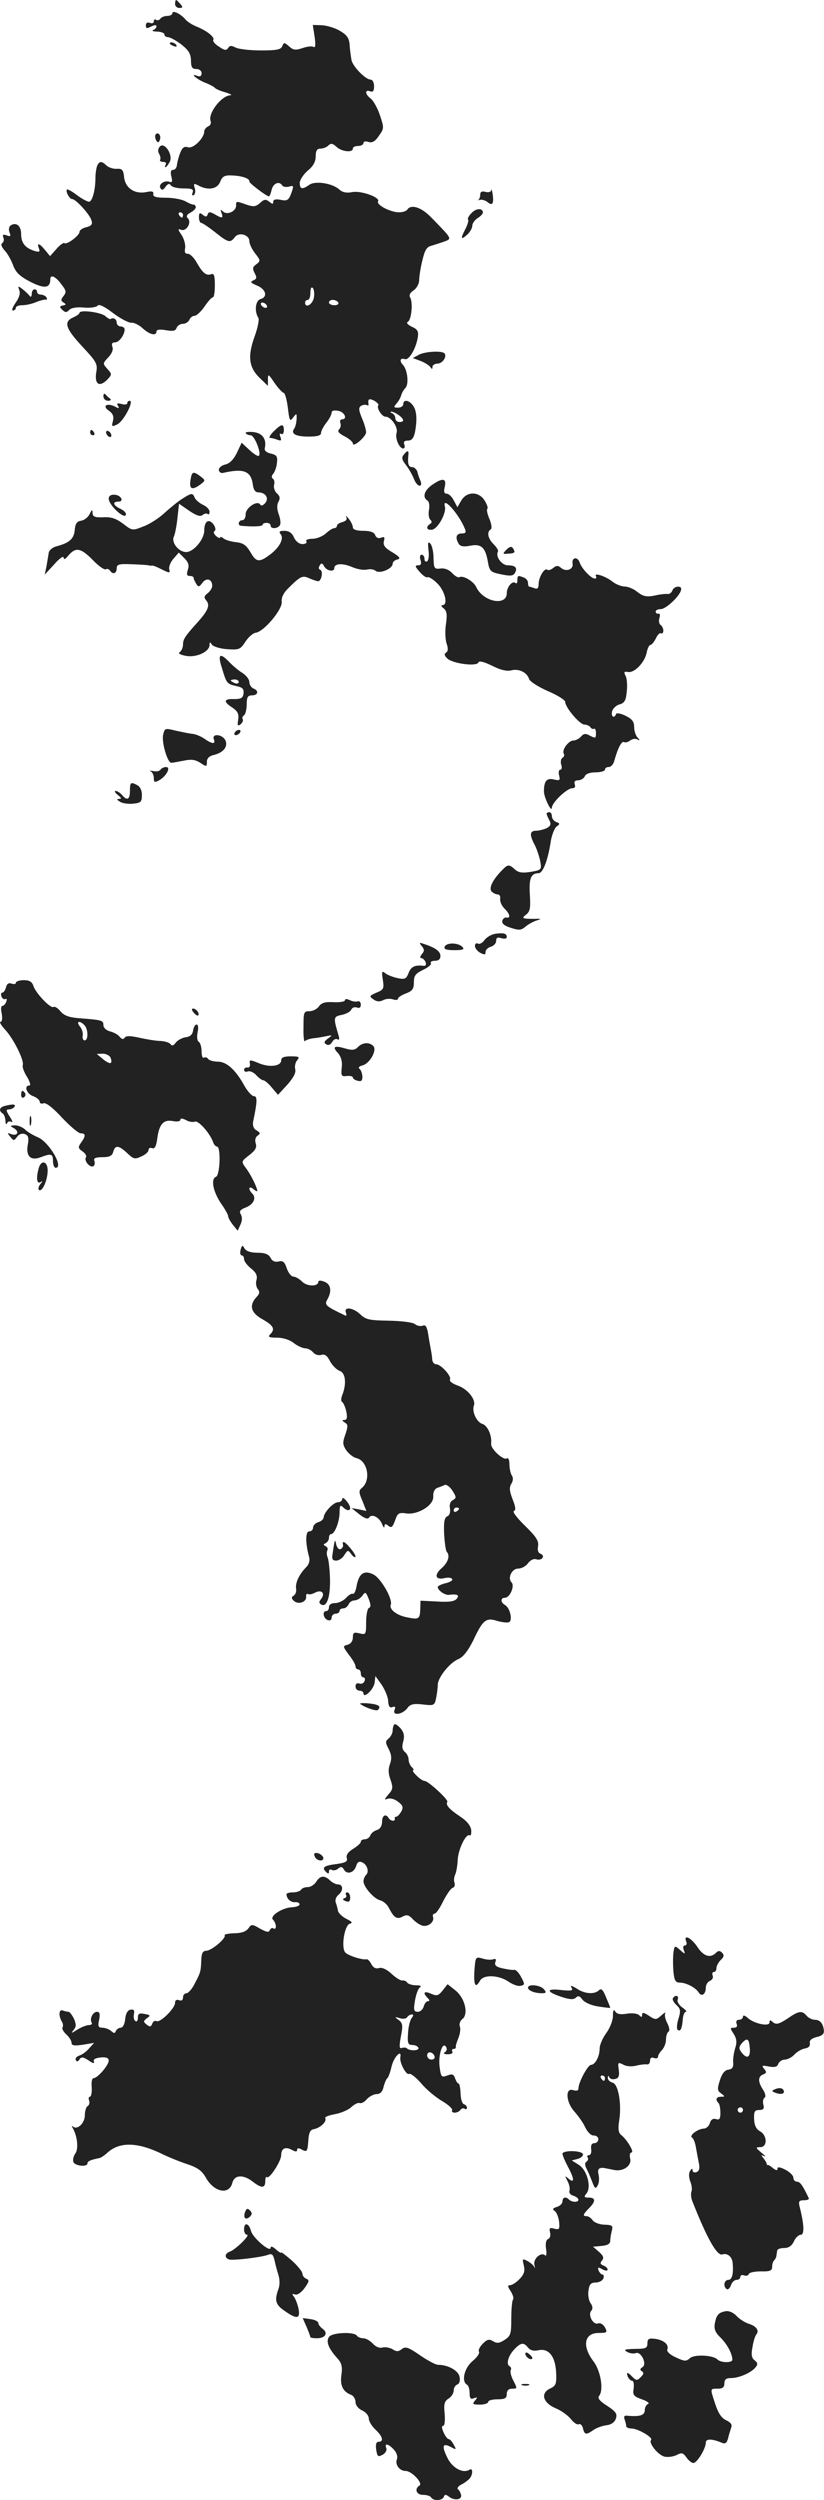<?xml version="1.0" standalone="no"?>
<!DOCTYPE svg PUBLIC "-//W3C//DTD SVG 20010904//EN"
 "http://www.w3.org/TR/2001/REC-SVG-20010904/DTD/svg10.dtd">
<svg version="1.0" xmlns="http://www.w3.org/2000/svg"
 width="310.501pt" height="941.972pt" viewBox="0 0 310.501 941.972"
 preserveAspectRatio="xMidYMid meet">
<g transform="translate(-860.037,1483) scale(0.1,-0.1)"
fill="#222222" stroke="none">
<path d="M9260 14815 c0 -8 7 -15 16 -15 14 0 14 3 4 15 -7 8 -14 15 -16 15
-2 0 -4 -7 -4 -15z"/>
<path d="M9250 14780 c0 -5 -9 -10 -19 -10 -11 0 -23 -5 -26 -10 -4 -6 -11 -8
-16 -5 -5 4 -9 1 -9 -5 0 -7 -7 -10 -15 -6 -9 3 -15 0 -15 -10 0 -12 4 -12 20
-4 12 6 20 7 20 1 0 -5 -6 -12 -12 -14 -7 -3 -1 -6 15 -6 15 -1 27 -5 27 -11
0 -5 6 -10 13 -10 8 0 30 -12 50 -27 28 -22 36 -35 37 -60 0 -26 4 -33 20 -33
12 0 20 -7 20 -16 0 -10 -5 -14 -16 -10 -30 12 -4 -12 28 -25 18 -7 35 -16 38
-20 3 -4 21 -12 40 -17 19 -6 27 -11 18 -11 -34 -2 -85 -69 -74 -97 3 -8 -1
-17 -9 -20 -8 -4 -15 -12 -15 -19 0 -25 -41 -66 -61 -60 -14 5 -22 -1 -30 -22
-6 -15 -11 -36 -12 -45 -1 -10 -7 -18 -14 -18 -9 0 -11 -8 -7 -25 5 -19 3 -24
-7 -20 -19 7 -43 -10 -34 -24 5 -9 11 -7 19 5 9 12 15 14 20 6 4 -7 25 -12 48
-12 32 0 39 -3 34 -16 -3 -9 -2 -12 5 -9 5 4 7 16 3 27 -5 17 -3 18 14 9 37
-20 72 -13 82 14 8 20 16 25 42 24 38 -1 70 -11 68 -23 -1 -6 65 -56 74 -56 2
0 7 11 10 25 6 25 29 34 40 16 3 -5 15 -7 26 -4 17 5 18 3 8 -25 -10 -27 -16
-30 -40 -25 -19 4 -28 1 -28 -7 0 -10 -3 -10 -15 0 -13 10 -19 10 -35 -5 -16
-14 -24 -15 -51 -6 -40 14 -39 14 -39 -4 0 -21 -34 -37 -49 -22 -10 9 -11 8
-6 -5 8 -21 2 -22 -26 -5 -18 10 -23 9 -26 -1 -4 -10 -8 -10 -19 -1 -11 9 -14
7 -14 -10 0 -11 4 -21 9 -21 4 0 28 -16 52 -35 50 -40 57 -41 74 -19 15 21 55
10 55 -15 0 -10 10 -31 22 -46 20 -26 21 -28 4 -41 -14 -10 -15 -16 -6 -33 9
-17 8 -22 -6 -28 -12 -5 -9 -9 15 -19 34 -14 41 -43 13 -51 -19 -5 -24 -46 -8
-71 4 -7 -3 -39 -15 -72 -26 -73 -21 -115 21 -155 l30 -29 0 24 c0 23 2 21 25
-13 14 -20 30 -37 34 -37 5 0 12 -25 16 -56 6 -50 8 -54 20 -37 13 17 14 16
13 -7 -1 -14 -5 -30 -9 -35 -14 -19 5 -30 54 -30 33 0 47 4 47 13 0 8 9 25 20
39 11 14 20 31 20 38 0 8 9 10 25 7 24 -4 36 -32 14 -32 -6 0 -9 -6 -6 -14 3
-7 1 -18 -5 -24 -7 -7 -1 -15 21 -26 17 -9 31 -21 31 -27 0 -17 49 25 50 42 0
9 -7 34 -16 54 -12 30 -13 39 -3 46 7 4 17 5 21 3 5 -3 8 -2 7 3 -3 20 2 23
22 13 11 -7 18 -14 15 -17 -8 -9 13 -43 27 -43 21 0 48 -40 42 -60 -7 -21 10
-60 25 -60 5 0 7 7 4 15 -4 10 0 15 14 15 14 0 21 9 26 31 9 48 7 82 -8 102
-15 20 -36 23 -36 4 0 -7 -9 -13 -20 -13 -17 0 -17 2 -5 16 7 8 15 22 17 30 2
8 9 21 16 28 14 15 8 68 -9 87 -14 14 -11 28 6 22 16 -7 44 41 50 84 3 21 -2
29 -23 38 -16 8 -22 15 -14 19 13 9 19 72 8 91 -5 8 -1 18 13 27 12 8 21 26
21 39 0 13 5 46 12 74 9 38 16 51 34 55 13 4 35 11 49 16 29 11 30 9 -49 90
-37 39 -77 52 -91 30 -3 -5 -17 -10 -31 -10 -32 0 -86 28 -79 41 10 15 -65 42
-98 35 -21 -4 -36 -1 -48 10 -27 24 -92 34 -114 17 -26 -18 -35 -16 -35 8 0
11 14 32 30 46 21 17 30 34 30 54 0 21 5 29 18 29 10 0 23 5 30 12 9 9 16 8
30 -5 20 -19 62 -23 62 -7 0 6 9 10 20 10 11 0 20 5 20 11 0 6 8 8 19 4 14 -4
25 2 39 23 20 28 20 30 4 78 -9 27 -25 55 -34 62 -22 16 -24 36 -3 28 11 -4
15 1 15 19 0 14 -6 25 -13 25 -19 0 -66 48 -72 73 -2 12 -6 38 -7 57 -2 27
-10 38 -37 54 -19 11 -49 20 -68 21 l-34 1 7 -45 c4 -29 3 -42 -4 -38 -5 4
-24 2 -41 -4 -27 -9 -35 -8 -51 6 -18 16 -20 16 -26 1 -5 -13 -21 -16 -81 -16
-41 0 -84 5 -95 11 -16 8 -22 8 -28 -2 -7 -10 -14 -9 -34 5 -15 9 -24 20 -22
25 7 10 -22 34 -61 50 -18 7 -38 20 -44 28 -18 21 -49 36 -49 23z m533 -1072
c-5 -26 -33 -41 -33 -18 0 6 5 10 10 10 6 0 10 12 10 27 0 17 4 23 9 18 5 -6
7 -22 4 -37z m92 -18 c3 -5 -3 -10 -14 -10 -12 0 -21 5 -21 10 0 6 6 10 14 10
8 0 18 -4 21 -10z m-270 -10 c3 -5 2 -10 -4 -10 -5 0 -13 5 -16 10 -3 6 -2 10
4 10 5 0 13 -4 16 -10z m498 -414 c21 -16 22 -26 2 -26 -8 0 -15 6 -15 14 0 8
-6 17 -12 19 -7 3 -8 6 -3 6 6 0 18 -6 28 -13z"/>
<path d="M9240 14666 c0 -2 7 -7 16 -10 8 -3 12 -2 9 4 -6 10 -25 14 -25 6z"/>
<path d="M9186 14322 c-2 -4 -1 -14 3 -21 6 -10 10 -9 14 3 6 16 -8 32 -17 18z"/>
<path d="M9202 14277 c-7 -8 -7 -18 -2 -27 5 -8 6 -18 4 -22 -3 -4 2 -8 11 -8
9 0 13 -4 10 -10 -3 -5 -4 -10 -1 -10 3 0 10 9 16 20 14 27 -21 78 -38 57z"/>
<path d="M8966 14204 c-3 -9 -6 -28 -6 -44 0 -46 -12 -90 -24 -90 -7 0 -27 11
-46 25 -18 14 -35 23 -37 21 -7 -6 9 -36 19 -36 14 0 66 -57 73 -80 5 -15 0
-21 -19 -26 -14 -3 -26 -11 -26 -18 -1 -14 -49 -50 -57 -42 -3 3 -17 -7 -30
-22 l-24 -27 -19 23 c-21 26 -32 29 -23 6 5 -13 2 -15 -18 -9 -34 11 -49 30
-49 63 0 31 -18 46 -39 33 -7 -5 -9 -15 -5 -26 6 -15 4 -17 -10 -12 -14 5 -17
3 -13 -8 4 -8 1 -17 -4 -21 -7 -4 -3 -14 9 -28 11 -11 25 -37 32 -56 10 -27
25 -41 65 -62 53 -27 75 -24 75 10 0 20 21 10 43 -21 17 -22 18 -28 7 -42 -11
-14 -11 -18 0 -25 10 -6 10 -9 -3 -11 -13 -3 -13 -6 -1 -17 10 -10 16 -10 25
0 7 8 29 12 57 9 25 -2 47 2 51 8 4 6 26 -4 58 -29 28 -21 59 -37 69 -36 9 1
28 -8 42 -21 26 -24 52 -30 52 -12 0 7 12 9 35 5 27 -5 37 -3 41 9 3 8 14 15
24 15 10 0 20 7 24 15 3 8 12 15 19 15 8 0 25 16 38 35 13 19 27 35 32 35 4 0
7 21 7 46 0 34 -3 45 -13 41 -19 -7 -32 3 -55 43 -10 19 -26 34 -34 34 -10 -1
-13 6 -10 21 2 13 -4 35 -13 49 -15 22 -15 25 -2 20 20 -7 41 28 25 44 -7 7
-4 14 12 22 11 6 20 16 18 21 -2 6 -6 9 -8 8 -3 -1 -16 4 -30 12 -14 8 -47 14
-75 14 -37 0 -49 4 -47 14 2 10 -5 12 -28 7 -43 -8 -78 16 -82 57 -3 27 -7 32
-28 31 -13 -1 -30 5 -38 12 -18 18 -28 18 -36 -2z m324 -184 c0 -5 -2 -10 -4
-10 -3 0 -8 5 -11 10 -3 6 -1 10 4 10 6 0 11 -4 11 -10z"/>
<path d="M10451 14113 c0 -6 -10 -9 -21 -6 -14 4 -20 0 -20 -10 0 -8 -3 -17
-7 -20 -5 -2 -2 -2 6 0 7 2 20 -2 28 -8 18 -16 25 -7 20 28 -2 15 -5 23 -6 16z"/>
<path d="M10377 14027 c-10 -10 -16 -21 -13 -24 3 -3 -1 -18 -9 -34 -20 -38
-19 -45 5 -24 11 10 20 25 20 34 0 9 9 22 20 29 11 7 20 16 20 21 0 18 -26 17
-43 -2z"/>
<path d="M8673 13737 c5 -12 -1 -30 -14 -48 -11 -16 -16 -29 -10 -29 6 0 11 5
11 10 0 6 11 10 24 10 14 0 37 5 53 12 15 6 32 10 36 9 5 -1 6 3 2 9 -3 5 -13
10 -21 10 -8 0 -14 5 -14 10 0 6 -4 10 -10 10 -5 0 -10 -8 -10 -17 0 -10 -4
-14 -8 -8 -4 6 -16 17 -26 25 -18 14 -19 13 -13 -3z"/>
<path d="M8900 13651 c0 -3 -10 -11 -22 -16 -39 -17 -32 -41 31 -109 55 -59
60 -67 54 -99 -7 -44 11 -57 40 -29 20 21 20 22 2 42 -18 20 -18 21 4 44 13
14 19 29 15 39 -4 12 -1 17 10 17 15 0 36 28 36 49 0 6 -7 11 -15 11 -8 0 -15
7 -15 15 0 13 -13 20 -23 13 -2 -2 -12 4 -21 12 -18 14 -96 24 -96 11z"/>
<path d="M10180 13494 l-24 -13 29 -11 c16 -6 33 -17 37 -23 6 -9 8 -9 8 1 0
6 9 12 19 12 19 0 37 27 26 39 -11 10 -70 7 -95 -5z"/>
<path d="M8990 13337 c0 -10 8 -17 18 -17 9 0 13 4 7 8 -5 4 -13 11 -17 16 -5
5 -8 2 -8 -7z"/>
<path d="M9080 13311 c0 -5 -10 -7 -22 -3 -15 4 -19 2 -13 -7 6 -10 3 -11 -11
-3 -30 15 -50 3 -24 -15 16 -11 20 -22 16 -39 -6 -22 -4 -23 16 -13 23 10 65
89 47 89 -5 0 -9 -4 -9 -9z"/>
<path d="M9631 13204 c-13 -13 -19 -24 -13 -24 6 0 18 -3 28 -7 14 -5 16 -3
11 11 -4 10 -3 15 3 11 6 -3 10 3 10 14 0 26 -9 25 -39 -5z"/>
<path d="M8940 13200 c0 -5 5 -10 11 -10 5 0 7 5 4 10 -3 6 -8 10 -11 10 -2 0
-4 -4 -4 -10z"/>
<path d="M9000 13201 c0 -5 5 -13 10 -16 6 -3 10 -2 10 4 0 5 -4 13 -10 16 -5
3 -10 2 -10 -4z"/>
<path d="M9526 13198 c3 -4 11 -8 19 -8 14 0 41 -67 31 -77 -3 -4 -19 6 -35
21 l-30 28 -18 -38 c-12 -25 -27 -40 -43 -44 -14 -3 -25 -12 -25 -20 0 -8 7
-13 15 -12 78 18 106 8 113 -43 2 -19 9 -30 20 -30 28 0 42 -22 27 -40 -8 -10
-16 -12 -19 -6 -11 18 -56 -13 -55 -37 0 -12 -5 -22 -13 -22 -13 0 -19 -19 -5
-21 44 -4 82 -3 82 4 0 4 7 7 15 7 8 0 15 -4 15 -10 0 -15 30 -12 36 3 3 8 0
26 -6 41 -6 18 -7 34 0 46 7 13 5 21 -6 31 -8 7 -13 21 -11 31 3 10 1 21 -4
24 -6 4 -6 11 1 19 6 7 13 26 14 42 3 23 -1 29 -23 34 -15 3 -25 11 -23 19 8
35 -8 58 -42 62 -19 2 -32 0 -30 -4z"/>
<path d="M10121 13116 c-8 -10 -6 -19 9 -38 11 -14 24 -37 30 -52 5 -14 15
-26 21 -26 7 0 8 7 4 18 -4 9 -10 25 -12 35 -3 9 -12 17 -19 17 -14 0 -18 11
-15 43 3 21 -3 22 -18 3z"/>
<path d="M9318 13020 c-5 -34 7 -38 38 -15 19 15 19 15 0 30 -28 21 -33 19
-38 -15z"/>
<path d="M10233 13006 c-33 -21 -43 -49 -22 -62 6 -3 9 -19 6 -34 -3 -15 -1
-32 4 -37 8 -8 7 -13 0 -17 -17 -11 -13 -24 6 -22 22 1 56 62 50 87 -12 44 52
-26 75 -83 6 -14 3 -18 -12 -18 -21 0 -25 -16 -11 -39 6 -10 19 -12 44 -7 41
8 57 -7 66 -62 6 -34 10 -38 50 -46 33 -7 45 -6 51 4 12 20 3 30 -26 30 -23 0
-48 34 -37 52 2 4 -5 16 -17 28 -21 21 -26 45 -11 55 6 3 4 19 -4 39 -8 18
-12 36 -8 39 3 4 -2 18 -11 32 -22 34 -66 34 -87 0 l-15 -26 -14 26 c-7 14
-19 25 -27 25 -9 0 -11 8 -7 24 8 33 -6 37 -43 12z"/>
<path d="M9010 12951 c0 -23 56 -76 64 -62 4 6 -4 16 -18 23 -29 13 -34 28
-10 28 24 0 10 25 -14 26 -14 1 -22 -5 -22 -15z"/>
<path d="M9286 12950 c-16 -10 -45 -34 -65 -52 -20 -19 -55 -42 -79 -51 -43
-17 -43 -17 -78 10 -27 20 -46 26 -75 24 -31 -1 -39 2 -40 16 0 15 -2 14 -11
-4 -6 -12 -20 -23 -32 -25 -16 -2 -22 -11 -24 -35 -3 -34 -21 -49 -71 -62 -13
-4 -25 -14 -27 -23 -1 -8 -5 -31 -8 -49 l-7 -34 36 39 c19 22 35 33 35 25 1
-9 7 -6 19 9 27 31 46 28 92 -19 21 -22 43 -37 48 -34 5 3 12 1 16 -5 10 -16
25 -11 25 8 0 16 8 18 58 16 31 -1 59 -3 62 -4 3 -1 9 -2 13 -1 4 1 21 -6 38
-15 29 -14 31 -14 27 2 -2 10 6 28 17 40 l19 22 21 -21 c16 -16 19 -28 13 -44
-5 -17 -4 -23 7 -23 8 0 15 -3 15 -7 0 -5 5 -15 10 -23 8 -13 11 -12 23 4 15
21 37 14 37 -11 0 -9 -8 -21 -17 -28 -14 -11 -15 -16 -5 -28 15 -18 6 -39 -38
-87 -43 -48 -50 -59 -50 -79 0 -11 -6 -23 -12 -28 -8 -4 0 -10 22 -14 39 -8
90 15 90 41 0 12 2 12 9 1 5 -7 30 -15 57 -17 46 -3 50 -1 69 28 11 17 29 33
39 34 31 4 101 88 98 116 -2 15 6 33 22 49 49 49 56 52 82 40 14 -6 29 -11 33
-11 13 0 20 39 8 43 -6 2 -7 9 -2 16 6 11 10 10 17 -3 9 -17 38 -22 38 -7 0
18 30 20 66 5 20 -9 46 -13 57 -10 12 3 26 1 33 -5 15 -12 64 8 64 27 0 7 8
14 18 16 13 3 9 10 -19 27 -28 16 -36 27 -32 42 4 15 2 18 -11 13 -10 -4 -18
0 -22 10 -4 11 -19 16 -45 16 -25 0 -39 5 -39 13 0 7 -7 22 -16 33 -8 10 -12
13 -9 6 5 -9 -1 -15 -14 -19 -12 -3 -21 -9 -21 -14 0 -5 -5 -9 -10 -9 -6 0
-20 -9 -32 -20 -12 -11 -35 -20 -50 -20 -17 0 -27 -4 -23 -10 3 -5 -3 -10 -15
-10 -12 0 -25 10 -32 25 -7 17 -19 25 -36 25 -18 0 -22 -3 -14 -13 13 -15 -3
-48 -38 -75 -42 -32 -54 -31 -75 6 -16 27 -27 36 -54 39 -19 2 -40 8 -48 14
-7 6 -13 8 -13 4 0 -4 -7 -2 -15 5 -9 8 -12 16 -6 19 5 4 4 13 -4 25 -18 24
-35 12 -35 -23 0 -33 -40 -81 -68 -81 -28 0 -56 35 -47 57 5 10 11 42 14 71
l6 54 39 -27 c27 -18 42 -23 50 -15 7 5 16 7 19 3 4 -3 7 0 7 9 0 8 -11 20
-25 26 -14 7 -28 19 -31 27 -8 19 -12 18 -48 -5z"/>
<path d="M10215 12757 c3 -20 0 -39 -5 -42 -6 -3 -10 1 -10 9 0 9 -5 16 -11
16 -6 0 -8 -9 -4 -20 4 -14 2 -20 -9 -20 -13 0 -12 -5 6 -25 11 -13 24 -22 29
-20 4 3 21 -7 36 -22 30 -28 43 -83 21 -83 -7 0 -5 -5 4 -12 12 -10 14 -23 9
-58 -4 -25 -3 -58 2 -74 7 -20 6 -30 -2 -35 -8 -5 -6 -12 6 -23 22 -19 111
-30 116 -14 2 7 20 3 51 -12 31 -16 56 -22 72 -18 29 8 60 -7 68 -32 3 -10 35
-30 71 -46 36 -15 65 -34 65 -40 0 -21 54 -85 72 -86 9 0 20 -5 23 -10 4 -6
10 -8 14 -6 3 3 7 -4 7 -15 0 -22 -1 -22 -26 -9 -13 7 -21 6 -30 -5 -7 -8 -20
-15 -29 -15 -18 0 -45 -36 -36 -50 3 -5 1 -12 -5 -15 -6 -4 -8 -15 -5 -26 4
-10 2 -19 -3 -19 -6 0 -8 -10 -5 -21 5 -19 3 -21 -19 -16 -28 7 -38 -6 -38
-46 1 -23 29 -81 30 -60 0 19 57 73 76 73 10 0 14 5 10 15 -3 10 1 15 13 15
10 0 21 7 25 15 3 9 19 15 41 15 19 0 35 5 35 10 0 6 6 10 14 10 8 0 18 10 21
23 14 50 28 76 37 71 5 -3 15 0 23 6 8 6 20 8 27 4 10 -5 11 -4 1 7 -7 7 -13
25 -13 40 0 20 -8 30 -32 42 -19 9 -34 12 -36 7 -7 -19 -20 -10 -15 10 3 11
16 23 28 26 18 5 24 14 27 47 3 23 1 50 -4 60 -8 15 -6 18 9 15 24 -4 62 35
70 72 3 17 10 30 14 30 5 0 14 11 21 25 6 13 15 22 19 19 5 -3 9 2 9 10 0 8
-5 18 -10 21 -6 4 -8 15 -5 26 4 11 2 18 -3 17 -6 -2 -10 2 -11 7 0 6 8 10 20
10 20 1 72 50 76 73 4 17 -27 15 -33 -3 -4 -9 -11 -14 -18 -13 -6 1 -28 -1
-49 -6 -30 -6 -43 -3 -64 13 -14 12 -36 21 -48 21 -12 0 -33 8 -46 18 -26 21
-72 36 -63 21 3 -5 1 -9 -4 -9 -14 0 -50 38 -57 60 -8 24 -31 21 -27 -4 4 -21
-24 -32 -43 -16 -12 10 -18 10 -30 0 -9 -7 -18 -10 -22 -7 -10 10 -32 -26 -33
-52 0 -17 -4 -22 -16 -17 -9 3 -18 6 -20 6 -2 0 -4 6 -4 14 0 8 -7 17 -16 20
-22 9 -24 8 -24 -11 0 -9 -3 -13 -7 -10 -11 11 -33 -14 -33 -38 0 -50 -89 -33
-115 23 -10 22 -51 46 -64 37 -5 -2 -17 5 -27 16 -11 12 -28 19 -43 17 -24 -3
-26 0 -27 40 0 23 -6 48 -12 54 -9 9 -10 3 -7 -25z"/>
<path d="M10509 12759 c-16 -16 -15 -17 7 -15 25 1 28 5 16 22 -4 6 -13 4 -23
-7z"/>
<path d="M9436 12315 c18 -60 19 -62 55 -70 24 -5 29 -11 27 -28 -2 -17 -10
-21 -35 -21 -40 2 -42 -10 -7 -32 20 -14 25 -24 22 -45 -4 -23 -2 -26 9 -18 7
6 11 15 8 19 -3 5 -1 11 5 15 5 3 10 22 10 41 0 27 4 34 20 34 23 0 27 18 5
26 -8 4 -15 14 -15 24 0 10 -12 26 -27 35 -16 10 -38 29 -50 42 -34 35 -43 28
-27 -22z m64 -55 c0 -5 -7 -7 -15 -4 -8 4 -15 8 -15 10 0 2 7 4 15 4 8 0 15
-4 15 -10z"/>
<path d="M9215 12061 c-6 -29 17 -106 31 -105 5 0 26 4 47 8 28 6 43 4 62 -8
24 -16 25 -15 25 4 0 13 9 22 28 26 36 9 53 33 41 56 -12 22 -51 25 -43 3 8
-20 -6 -19 -36 2 -13 9 -33 17 -44 18 -12 1 -40 7 -63 12 -41 10 -42 10 -48
-16z"/>
<path d="M9485 12070 c-3 -5 -2 -10 4 -10 5 0 13 5 16 10 3 6 2 10 -4 10 -5 0
-13 -4 -16 -10z"/>
<path d="M9205 11930 c-4 -6 -16 -8 -28 -5 -12 2 -16 2 -9 -1 6 -3 12 -14 12
-25 0 -17 3 -18 20 -9 27 15 46 50 26 50 -8 0 -18 -5 -21 -10z"/>
<path d="M9090 11850 c0 -33 -11 -38 -30 -15 -7 8 -18 15 -24 15 -6 0 -2 -7 8
-15 14 -11 16 -15 5 -15 -10 -1 -9 -3 4 -11 9 -6 32 -9 50 -7 28 3 32 7 32 31
1 17 -6 32 -16 38 -26 14 -29 12 -29 -21z"/>
<path d="M10660 11764 c0 -3 5 -14 10 -24 8 -15 6 -21 -9 -30 -11 -5 -29 -10
-40 -10 -25 0 -26 -15 -6 -53 8 -15 17 -43 21 -61 6 -33 5 -34 -36 -41 -31 -5
-46 -3 -59 9 -22 20 -27 20 -48 -2 -36 -36 -52 -69 -40 -81 6 -6 16 -11 23
-11 7 0 11 -8 9 -17 -1 -10 6 -26 16 -36 21 -20 25 -38 7 -34 -6 1 -13 -5 -15
-13 -2 -10 9 -19 33 -26 30 -10 39 -9 55 5 11 9 29 19 42 23 19 6 18 7 -8 6
-47 0 -51 2 -32 16 15 12 17 25 14 75 -4 61 4 81 33 81 16 0 35 48 46 121 4
24 14 49 22 55 13 9 13 12 -2 17 -9 4 -16 13 -16 22 0 8 -4 15 -10 15 -5 0
-10 -3 -10 -6z"/>
<path d="M10468 11312 c-15 -2 -34 -13 -42 -24 -8 -11 -19 -17 -25 -13 -6 3
-11 -1 -11 -9 0 -8 9 -20 20 -26 16 -8 20 -8 20 3 0 8 9 17 20 20 11 3 20 13
20 22 0 12 5 15 20 10 11 -3 20 -2 20 4 0 14 -11 17 -42 13z"/>
<path d="M10190 11265 c10 -12 10 -18 0 -30 -7 -9 -8 -15 -2 -15 5 0 13 -7 16
-15 3 -9 1 -15 -7 -14 -33 4 -48 -3 -57 -27 -9 -23 -14 -25 -43 -19 -17 4 -38
12 -46 19 -12 9 -13 5 -8 -26 5 -33 3 -37 -24 -48 -27 -12 -28 -14 -12 -25 12
-9 23 -10 36 -4 10 6 27 7 37 4 11 -4 20 -3 20 2 0 5 14 14 30 20 24 9 30 17
30 42 0 25 6 33 35 47 19 9 32 20 29 25 -3 5 4 9 15 9 14 0 21 6 21 18 0 18
-20 32 -64 46 -16 6 -17 4 -6 -9z"/>
<path d="M10276 11263 c-4 -9 6 -13 36 -13 34 0 40 3 30 13 -17 16 -60 16 -66
0z"/>
<path d="M8660 11127 c0 -5 -7 -6 -16 -3 -11 4 -18 -1 -21 -14 -3 -11 -9 -20
-14 -20 -5 0 -6 -7 -3 -15 4 -8 10 -12 15 -9 5 3 6 -2 3 -10 -3 -9 -10 -16
-15 -16 -5 0 -6 -13 -2 -30 3 -18 1 -30 -5 -30 -5 0 3 -14 19 -31 31 -34 72
-116 65 -133 -2 -6 5 -26 16 -43 11 -18 15 -33 9 -33 -21 0 -11 -31 14 -40 14
-5 25 -15 25 -21 0 -6 6 -9 14 -6 9 4 35 -16 70 -54 30 -32 62 -59 70 -59 20
0 20 -10 2 -35 -12 -17 -12 -21 5 -33 11 -7 17 -18 13 -23 -8 -13 16 -40 28
-33 5 3 7 12 4 20 -4 10 4 14 30 14 27 0 37 5 41 20 7 27 21 25 53 -5 23 -22
29 -24 53 -12 15 6 27 17 27 24 0 7 6 10 14 7 9 -4 15 7 19 36 7 55 24 73 59
66 16 -3 28 -1 28 5 0 6 7 6 21 -1 11 -7 27 -9 34 -6 13 5 55 -42 68 -76 3
-10 10 -18 15 -18 15 0 12 -108 -4 -114 -20 -8 -11 -55 19 -100 15 -21 27 -43
27 -48 0 -6 8 -20 18 -33 l18 -22 10 22 c7 14 8 29 2 39 -7 12 -3 18 17 26 30
11 43 36 26 53 -17 17 -13 31 4 17 8 -7 15 -10 15 -7 0 12 -25 63 -43 86 -18
25 -18 25 13 49 23 18 29 29 24 44 -4 12 -1 24 7 29 11 8 11 11 -4 20 -11 6
-15 18 -13 32 16 76 17 97 3 97 -7 0 -23 17 -35 38 -34 62 -68 92 -101 92 -16
0 -33 5 -36 10 -4 6 -11 8 -16 5 -5 -4 -9 7 -9 24 0 16 -5 33 -11 36 -6 4 -7
19 -4 36 4 17 2 29 -4 29 -5 0 -11 -10 -13 -22 -2 -16 -11 -24 -28 -26 -13 -2
-30 -11 -37 -20 -9 -12 -15 -14 -20 -6 -5 6 -21 11 -38 12 -16 0 -52 6 -79 12
-36 8 -51 8 -56 0 -5 -7 -11 -6 -19 4 -6 8 -23 17 -36 20 -15 4 -25 14 -25 24
0 18 -6 19 -95 26 -35 3 -54 10 -67 26 -10 12 -21 19 -26 16 -11 -7 -68 53
-76 80 -5 15 -15 21 -36 21 -17 0 -30 -5 -30 -10z m258 -159 c15 -15 16 -58 1
-58 -5 0 -9 8 -7 18 2 11 -3 26 -11 35 -15 19 -1 23 17 5z m99 -123 c9 -25 -2
-27 -28 -6 l-24 20 23 1 c12 0 25 -7 29 -15z"/>
<path d="M9900 11061 c0 -5 -19 -8 -42 -7 -32 2 -46 -2 -56 -16 -7 -10 -23
-18 -36 -18 -21 0 -22 -4 -22 -60 -1 -34 2 -57 5 -53 3 4 17 9 31 11 14 1 36
5 50 8 24 5 24 4 6 -9 -15 -11 -16 -16 -6 -22 8 -5 16 -1 22 9 5 9 14 14 20
10 6 -4 8 1 5 12 -21 70 -21 74 11 80 17 4 33 12 36 20 3 7 12 11 21 8 10 -4
15 0 15 11 0 9 -6 15 -12 12 -7 -2 -21 0 -30 5 -11 5 -18 5 -18 -1z"/>
<path d="M9330 11015 c7 -9 15 -13 17 -11 7 7 -7 26 -19 26 -6 0 -6 -6 2 -15z"/>
<path d="M9949 10885 c-11 -12 -22 -13 -49 -5 -41 12 -49 6 -25 -19 11 -14 16
-31 13 -54 -3 -30 -1 -34 19 -31 13 1 23 -1 23 -6 0 -4 8 -10 18 -12 14 -4 18
0 18 16 -1 12 -5 24 -11 29 -6 4 -1 10 12 13 28 8 55 58 40 73 -15 15 -40 14
-58 -4z"/>
<path d="M9660 10835 c0 -22 -43 -28 -84 -11 -34 14 -37 14 -34 -2 2 -9 -3
-16 -9 -14 -7 1 -13 -3 -13 -9 0 -6 6 -9 14 -6 8 3 22 -3 32 -14 9 -10 21 -19
26 -19 5 0 20 -12 32 -27 l24 -28 35 38 c23 26 33 45 30 58 -3 10 0 26 7 34
11 13 7 15 -24 15 -25 0 -36 -4 -36 -15z"/>
<path d="M8680 10704 c0 -8 5 -12 10 -9 6 4 8 11 5 16 -9 14 -15 11 -15 -7z"/>
<path d="M8618 10663 c-20 -5 -23 -18 -8 -28 6 -3 10 -16 11 -28 0 -12 3 -16
6 -9 2 6 10 9 16 5 7 -4 4 5 -6 20 -14 22 -15 27 -3 27 8 0 18 5 21 10 6 10
-6 11 -37 3z"/>
<path d="M8712 10605 c0 -16 2 -22 5 -12 2 9 2 23 0 30 -3 6 -5 -1 -5 -18z"/>
<path d="M8653 10579 c22 -13 13 -31 -11 -22 -15 6 -15 5 -3 -10 13 -16 14
-16 26 0 7 10 19 14 29 10 13 -5 16 -14 11 -40 -8 -43 11 -62 49 -47 40 15 46
13 46 -15 0 -14 5 -25 10 -25 32 0 -24 97 -67 115 -18 8 -41 21 -49 30 -9 8
-25 15 -37 15 -20 -1 -20 -2 -4 -11z"/>
<path d="M8746 10428 c-10 -38 -7 -60 7 -52 9 6 9 4 -1 -8 -7 -9 -9 -19 -4
-22 12 -7 32 38 32 74 0 36 -25 41 -34 8z"/>
<path d="M9507 10121 c-3 -11 -1 -21 4 -21 5 0 9 -6 9 -14 0 -8 12 -24 26 -35
19 -15 25 -27 21 -43 -4 -12 -1 -28 5 -35 8 -10 7 -18 -6 -31 -28 -31 -20 -59
24 -83 42 -24 48 -37 28 -57 -9 -9 -4 -12 26 -12 23 0 48 -8 63 -20 14 -11 34
-20 43 -20 10 0 23 -7 30 -15 7 -9 21 -13 31 -10 13 4 22 -2 33 -24 9 -16 25
-32 36 -36 22 -7 27 -46 11 -89 -6 -13 -6 -26 -2 -28 5 -2 12 -18 16 -35 5
-24 3 -33 -7 -33 -10 0 -9 -3 2 -10 12 -7 12 -14 2 -44 -11 -30 -11 -39 3 -60
9 -13 26 -27 39 -30 42 -10 55 -84 20 -112 -12 -10 -12 -17 2 -49 l15 -38 -28
6 -28 5 30 -24 c19 -15 32 -19 36 -12 10 16 38 2 49 -24 5 -13 9 -17 9 -9 1
10 4 11 15 2 11 -9 16 -5 25 20 9 27 14 31 41 27 45 -7 106 31 103 64 -1 16 5
28 15 32 9 3 22 8 28 11 6 3 19 -6 29 -21 15 -24 16 -28 2 -36 -10 -5 -14 -17
-11 -32 2 -15 -2 -26 -10 -29 -11 -5 -14 -21 -12 -67 2 -33 6 -63 10 -67 13
-14 5 -40 -19 -61 -30 -26 -24 -46 10 -38 13 3 26 2 29 -3 4 -5 -7 -12 -24
-16 -16 -4 -30 -10 -30 -15 0 -12 27 -31 42 -29 32 4 41 -1 29 -15 -8 -10 -30
-13 -74 -10 l-62 3 -1 -30 c-1 -39 -5 -42 -48 -33 -40 7 -70 30 -63 48 8 21
-38 101 -66 114 -35 17 -54 4 -63 -44 -3 -19 -10 -32 -14 -29 -4 2 -15 -4 -25
-15 -10 -11 -29 -20 -42 -20 -14 0 -23 -6 -23 -15 0 -8 -4 -15 -10 -15 -16 0
-12 -27 5 -34 9 -3 15 0 15 9 0 8 7 15 15 15 8 0 15 5 15 10 0 6 6 10 14 10 8
0 16 7 20 15 3 8 13 15 22 15 9 0 23 8 30 18 11 16 13 14 24 -13 8 -21 8 -31
1 -33 -6 -2 -11 -26 -11 -53 0 -48 -1 -49 -25 -43 -21 5 -25 3 -25 -16 0 -13
-8 -24 -20 -27 -19 -5 -18 -6 5 -38 14 -17 25 -37 25 -43 0 -7 5 -12 10 -12 6
0 10 -7 10 -15 0 -8 4 -15 10 -15 5 0 7 -6 4 -14 -3 -8 -12 -12 -20 -9 -8 3
-14 -1 -14 -11 0 -9 7 -16 15 -16 8 0 15 -5 15 -10 0 -22 39 15 42 40 l3 25
23 -32 c12 -18 24 -45 25 -61 1 -21 6 -28 16 -24 10 4 13 1 8 -11 -9 -23 31
-17 49 8 10 14 23 17 58 13 42 -5 44 -4 50 25 3 16 6 38 6 49 0 27 45 84 78
97 18 8 36 31 56 71 36 77 48 86 89 73 18 -5 38 -8 45 -5 15 5 5 54 -15 65
-17 10 -17 27 0 27 19 0 38 45 25 58 -16 16 1 52 25 52 13 0 29 9 37 20 9 12
21 18 31 15 21 -7 36 13 16 21 -9 3 -12 14 -9 29 3 19 -7 35 -49 76 -30 29
-49 54 -42 56 8 3 6 16 -5 44 -12 31 -13 45 -5 58 7 11 8 23 2 32 -5 8 -9 27
-9 42 0 16 -4 26 -10 22 -13 -8 -61 36 -59 55 4 30 -13 69 -33 75 -22 7 -40
47 -32 69 9 23 -25 64 -62 76 -19 7 -31 16 -28 22 7 12 -34 58 -53 58 -7 0
-13 8 -14 18 0 9 -3 26 -5 37 -2 11 -7 37 -10 58 -5 29 -10 37 -21 32 -9 -3
-22 0 -29 6 -8 7 -52 12 -98 13 -73 1 -88 4 -108 24 -28 26 -63 30 -54 6 3 -8
2 -13 -2 -11 -75 36 -80 40 -68 61 18 32 13 58 -12 67 -12 5 -22 5 -22 0 0
-19 -42 -19 -61 0 -10 10 -25 19 -33 19 -8 0 -19 14 -25 31 -8 25 -15 30 -31
26 -13 -3 -24 1 -30 14 -8 14 -22 19 -50 19 -25 0 -42 6 -48 16 -8 14 -10 13
-15 -5z m823 -975 c0 -3 -4 -8 -10 -11 -5 -3 -10 -1 -10 4 0 6 5 11 10 11 6 0
10 -2 10 -4z"/>
<path d="M9890 9183 c0 -7 -7 -13 -16 -13 -17 0 -53 -38 -54 -57 0 -6 -9 -15
-20 -18 -11 -3 -20 -13 -20 -21 0 -8 -7 -14 -15 -14 -14 0 -14 -45 0 -96 4
-13 0 -28 -11 -39 -26 -26 -41 -58 -38 -80 2 -11 -2 -23 -9 -27 -9 -5 -9 -10
0 -19 16 -16 48 -6 47 14 -1 9 2 14 7 11 5 -3 17 0 28 6 24 12 38 -4 21 -25
-8 -10 -8 -15 0 -20 21 -13 35 25 34 93 -1 37 -5 75 -9 84 -4 9 -4 21 -1 27 3
5 0 12 -6 15 -10 5 -10 7 0 12 6 3 12 12 12 20 0 8 4 14 8 14 14 0 32 48 32
82 0 25 3 29 12 20 14 -14 28 -16 28 -4 0 14 -29 48 -30 35z"/>
<path d="M9861 9020 c-2 -8 -5 -27 -7 -42 -4 -22 -1 -28 13 -28 10 0 24 9 31
21 13 20 14 20 27 2 8 -10 15 -13 15 -7 0 10 -36 54 -45 54 -3 0 -4 -5 -2 -11
1 -6 -3 -13 -10 -16 -6 -2 -13 6 -16 19 -2 13 -5 16 -6 8z"/>
<path d="M9958 8410 c16 -13 60 -28 66 -23 14 14 4 21 -34 25 -22 2 -36 1 -32
-2z"/>
<path d="M10086 8333 c-3 -4 -6 -14 -6 -23 0 -10 -7 -23 -15 -30 -13 -11 -13
-15 0 -40 11 -22 12 -36 5 -56 -7 -19 -7 -36 2 -60 10 -29 9 -36 -8 -55 -16
-19 -17 -22 -2 -16 10 3 27 -2 39 -12 18 -14 20 -21 11 -37 -6 -10 -14 -19
-19 -19 -4 0 -7 -3 -5 -7 3 -12 -16 -10 -23 2 -11 18 -25 10 -25 -14 0 -15 -7
-27 -19 -31 -11 -3 -22 -12 -25 -20 -3 -8 -12 -15 -21 -15 -8 0 -15 -4 -15 -9
0 -6 -13 -17 -29 -27 -18 -11 -27 -23 -24 -34 4 -14 -4 -18 -37 -23 -49 -6
-58 -13 -42 -29 9 -9 12 -9 12 1 0 7 5 9 10 6 6 -4 17 -2 25 5 10 8 15 7 22
-5 12 -20 39 -10 46 16 3 12 11 17 20 13 20 -7 30 -35 17 -48 -5 -5 -10 -16
-10 -24 0 -21 39 -66 63 -72 12 -3 27 -16 33 -29 19 -37 30 -44 52 -32 15 8
23 6 37 -9 10 -11 26 -22 36 -25 22 -7 48 14 41 33 -2 6 1 12 6 12 6 0 20 21
32 46 13 25 28 48 36 51 7 2 10 11 7 19 -3 8 -2 22 3 32 4 9 8 33 9 52 1 40
31 103 45 95 5 -3 7 6 6 20 -2 16 -16 34 -42 51 -42 28 -55 44 -48 55 5 8 -72
79 -86 79 -6 0 -19 9 -30 20 -11 11 -17 20 -13 20 4 0 2 5 -5 12 -7 7 -12 20
-12 29 0 9 -6 22 -14 28 -10 9 -12 20 -6 40 5 20 3 33 -10 49 -10 11 -20 18
-24 15z"/>
<path d="M9786 7836 c7 -19 38 -22 32 -3 -3 6 -12 13 -21 15 -12 2 -15 -1 -11
-12z"/>
<path d="M9792 7740 c-7 -11 -21 -20 -31 -20 -11 0 -23 -4 -26 -10 -3 -5 -17
-10 -31 -10 -13 0 -24 -3 -24 -7 0 -17 16 -31 32 -30 9 1 17 -2 17 -8 1 -5
-12 -10 -27 -11 -37 -1 -87 -33 -73 -47 13 -13 15 -40 2 -33 -5 4 -11 0 -14
-6 -3 -10 -12 -8 -36 5 -31 18 -33 18 -45 1 -9 -12 -27 -18 -54 -18 -22 -1
-38 -4 -35 -8 6 -11 -49 -57 -69 -58 -13 0 -18 -9 -19 -32 -2 -46 -2 -48 -24
-90 -10 -21 -25 -38 -32 -38 -7 0 -13 -7 -13 -16 0 -10 -6 -14 -15 -10 -9 3
-15 0 -15 -10 0 -21 -57 -77 -70 -69 -6 3 -13 -1 -16 -10 -5 -12 -9 -13 -21
-3 -13 10 -13 13 1 24 15 10 13 12 -9 16 -20 4 -25 1 -25 -14 0 -11 -4 -17 -9
-13 -6 3 -8 15 -6 26 3 15 0 19 -13 17 -11 -2 -18 -15 -20 -36 -2 -19 -9 -32
-17 -32 -7 0 -15 -6 -18 -12 -4 -10 -7 -10 -18 0 -7 6 -22 12 -32 12 -16 0
-19 5 -13 30 4 22 2 30 -8 30 -16 0 -29 -27 -20 -41 3 -5 -2 -9 -11 -9 -9 0
-28 -8 -43 -17 -23 -15 -25 -15 -14 -1 10 12 10 21 1 42 -7 14 -16 26 -20 26
-4 0 -14 2 -22 5 -15 6 -17 -20 -3 -43 4 -6 5 -16 2 -21 -3 -4 3 -16 14 -26
11 -10 20 -24 20 -32 0 -10 10 -12 43 -7 l42 7 -19 -21 c-10 -12 -27 -24 -37
-27 -11 -4 -16 -11 -13 -17 4 -7 9 -6 14 3 7 10 14 9 34 -4 17 -12 24 -13 20
-4 -3 8 6 13 26 15 21 2 30 -2 30 -12 0 -17 -42 -66 -57 -66 -6 0 -9 -16 -7
-35 1 -19 -2 -35 -7 -35 -4 0 -6 -6 -3 -14 3 -8 1 -17 -5 -21 -6 -3 -11 -19
-11 -35 0 -30 -29 -57 -45 -42 -5 4 -5 1 0 -7 17 -30 22 -78 9 -95 -7 -10 -10
-24 -7 -32 6 -15 53 -20 53 -5 0 8 11 13 45 20 6 1 19 10 30 20 47 43 117 40
211 -7 21 -10 62 -27 90 -36 39 -13 55 -25 69 -49 31 -57 89 -69 101 -21 8 30
41 32 77 4 33 -26 47 -25 47 2 0 12 3 19 6 15 9 -9 54 60 54 83 0 25 15 33 40
20 14 -8 20 -8 20 0 0 7 6 8 19 0 18 -9 20 -6 23 32 2 33 7 44 22 46 24 5 49
29 42 41 -3 5 13 11 35 15 22 4 50 15 62 26 12 11 26 19 33 16 6 -2 18 4 27
15 9 10 26 19 37 19 13 0 22 9 26 28 4 15 10 29 14 32 4 3 11 23 16 44 8 36
39 67 33 35 -4 -20 22 -69 33 -63 5 3 25 -12 45 -35 19 -23 55 -53 79 -67 24
-14 41 -30 38 -35 -3 -5 2 -9 10 -9 8 0 18 5 21 10 4 6 11 8 16 5 5 -4 9 -2 9
4 0 5 -5 11 -12 13 -6 2 -12 21 -12 41 -1 20 -4 37 -8 37 -4 0 -9 9 -13 20 -5
15 -11 17 -29 10 -22 -8 -24 -6 -29 32 -6 44 11 98 24 76 5 -7 3 -16 -4 -20
-8 -5 -3 -8 11 -8 13 0 20 4 17 10 -3 6 -1 10 4 10 6 0 10 3 9 8 -1 4 4 19 10
34 6 15 9 35 5 43 -3 9 1 21 10 28 24 19 9 80 -27 108 l-29 23 -19 -24 c-16
-20 -22 -21 -43 -12 -27 12 -33 4 -13 -16 8 -8 8 -12 1 -12 -6 0 -13 -9 -16
-20 -3 -11 -13 -20 -22 -20 -15 0 -17 6 -11 42 4 23 12 46 19 50 7 5 1 8 -15
8 -15 0 -30 5 -33 10 -4 6 -12 9 -18 8 -7 -1 -25 10 -41 25 -18 17 -36 25 -47
22 -12 -4 -22 1 -29 14 -6 12 -14 20 -18 19 -15 -4 -71 14 -81 26 -16 20 -2
104 18 108 11 3 8 8 -13 18 -16 8 -30 22 -32 30 -1 8 -5 22 -8 31 -4 9 0 21 9
29 20 16 19 40 -1 40 -8 0 -22 7 -30 15 -21 20 -37 19 -52 -5z m360 -513 c-6
-7 -13 -33 -14 -57 -3 -38 0 -45 16 -45 11 0 21 -5 23 -11 4 -11 -32 -12 -43
-2 -3 4 -12 4 -19 2 -10 -4 -11 5 -4 43 8 41 7 50 -8 62 -17 12 -16 13 4 7 12
-4 24 -2 28 4 3 5 11 10 17 10 7 0 7 -4 0 -13z m86 -145 c2 -7 -3 -12 -12 -12
-9 0 -16 7 -16 16 0 17 22 14 28 -4z"/>
<path d="M9904 7691 c4 -5 1 -11 -6 -13 -8 -3 -6 -7 5 -11 12 -5 17 -1 17 13
0 11 -5 20 -11 20 -5 0 -8 -4 -5 -9z"/>
<path d="M11186 7515 c4 -8 1 -15 -5 -15 -6 0 -8 -8 -4 -17 6 -17 5 -17 -14 0
-20 18 -21 17 -25 -10 -2 -16 -2 -48 0 -71 3 -34 8 -42 24 -42 24 0 60 -19 71
-37 11 -18 27 -7 27 18 0 11 7 22 16 26 8 3 13 12 10 19 -3 8 -1 14 4 14 6 0
10 6 10 14 0 8 7 22 16 31 13 12 14 19 5 28 -8 8 -14 8 -23 -1 -21 -21 -47
-13 -70 23 -23 34 -53 49 -42 20z"/>
<path d="M10388 7404 c-3 -55 4 -67 21 -37 13 24 70 22 107 -3 16 -11 37 -19
46 -16 16 3 17 6 2 33 -8 16 -20 29 -27 27 -7 -1 -26 2 -44 6 -23 5 -30 12
-26 23 4 11 2 14 -8 11 -8 -3 -26 -2 -41 3 -26 7 -26 6 -30 -47z"/>
<path d="M10590 7341 c0 -11 25 -21 52 -21 17 0 18 3 8 15 -13 16 -60 21 -60
6z"/>
<path d="M10754 7341 c7 -11 1 -13 -38 -9 -58 7 -59 -6 -2 -25 33 -11 47 -12
56 -4 9 9 15 7 25 -7 9 -11 33 -22 60 -26 25 -4 45 -6 45 -5 0 2 -7 19 -16 40
-11 28 -18 35 -27 26 -16 -16 -54 -14 -84 7 -19 11 -25 13 -19 3z"/>
<path d="M11136 7301 c-3 -4 3 -16 13 -25 16 -15 17 -22 8 -52 -6 -18 -7 -37
-4 -41 11 -10 17 2 20 36 1 17 6 31 12 31 5 0 -1 7 -13 16 -13 9 -21 22 -18
30 6 15 -9 20 -18 5z"/>
<path d="M10910 7234 c0 -16 -11 -45 -25 -64 -14 -19 -25 -45 -25 -58 0 -30
-17 -62 -33 -62 -12 -1 -47 -66 -47 -89 0 -8 -7 -10 -20 -6 -31 10 -27 -46 5
-81 14 -16 33 -42 41 -60 9 -18 22 -31 32 -30 9 0 17 -6 17 -14 0 -8 -7 -15
-15 -15 -10 0 -14 -8 -12 -23 2 -12 -2 -22 -8 -22 -6 0 -9 -4 -5 -9 3 -5 1
-12 -5 -16 -6 -4 -6 -12 -1 -23 5 -9 15 -32 22 -50 10 -28 14 -31 21 -17 6 9
7 27 4 41 -6 23 2 30 29 24 6 -1 19 -4 30 -6 34 -7 67 17 60 43 -3 13 -1 23 5
23 12 0 -17 49 -39 66 -10 8 -12 22 -8 50 11 64 -2 141 -24 147 -11 3 -19 11
-18 19 0 8 2 9 5 2 3 -7 13 -10 23 -7 13 3 16 12 13 35 -4 28 -3 29 17 19 12
-7 32 -8 48 -4 16 4 34 6 41 5 6 -2 12 5 12 14 0 10 5 14 15 10 8 -3 15 -1 15
5 0 6 7 17 15 25 8 9 15 26 15 39 0 13 4 26 9 30 6 3 4 16 -4 32 -8 15 -11 31
-8 37 4 6 -3 3 -14 -7 -20 -18 -23 -18 -47 -2 -20 13 -26 14 -26 4 0 -10 -3
-10 -11 -2 -7 7 -26 9 -46 6 -24 -4 -38 -2 -44 8 -6 10 -9 5 -9 -17z m-30
-234 c0 -5 -2 -10 -4 -10 -3 0 -8 5 -11 10 -3 6 -1 10 4 10 6 0 11 -4 11 -10z"/>
<path d="M11567 7224 c-31 -20 -41 -23 -53 -14 -11 10 -14 10 -14 0 0 -17 -58
-5 -82 17 -11 10 -18 11 -18 5 0 -7 -7 -12 -15 -12 -9 0 -12 -6 -9 -15 4 -10
0 -15 -10 -15 -15 0 -15 -2 -1 -23 11 -18 13 -31 6 -53 -5 -16 -9 -40 -8 -54
2 -18 -3 -26 -18 -28 -14 -2 -24 -15 -32 -40 -10 -32 -10 -39 4 -49 16 -12 16
-13 0 -13 -18 0 -22 -11 -9 -24 4 -4 7 -21 7 -37 0 -22 -4 -28 -17 -23 -11 3
-19 -2 -23 -16 -3 -11 -14 -20 -23 -20 -22 -1 -56 -26 -44 -34 6 -3 12 -20 15
-38 3 -18 8 -45 11 -59 4 -19 1 -29 -9 -33 -8 -3 -15 0 -15 7 0 8 -3 7 -9 -2
-6 -9 -5 -24 0 -39 6 -14 8 -31 5 -39 -3 -7 -2 -23 3 -36 56 -142 94 -209 114
-201 18 6 36 -9 38 -31 4 -42 -2 -65 -16 -65 -16 0 -21 -25 -6 -35 5 -3 12 4
16 15 3 11 13 20 21 20 8 0 14 5 14 11 0 6 6 9 14 6 8 -3 16 -1 18 5 2 6 23
10 46 10 34 -1 42 3 42 17 0 10 3 21 8 25 4 4 8 12 8 17 1 5 2 14 3 19 0 6 12
10 26 10 17 0 29 8 37 25 6 14 18 25 26 25 14 0 13 38 -5 108 -4 18 -1 22 17
22 12 0 20 3 18 8 -24 50 -33 62 -45 62 -7 0 -13 7 -13 15 0 8 -13 21 -30 30
-20 10 -30 12 -30 4 0 -8 -5 -7 -17 2 -9 8 -18 13 -20 12 -1 -2 -3 0 -4 5 0 4
-6 13 -12 21 -10 12 -9 13 3 7 8 -4 4 2 -10 13 -23 19 -23 21 -5 21 28 0 27
45 -1 60 -14 8 -21 22 -22 46 -1 28 2 34 19 34 16 0 20 5 16 20 -3 11 -1 23 4
26 6 3 4 16 -5 30 -20 30 -20 50 0 58 13 5 14 9 4 21 -11 13 -8 14 17 9 22 -4
32 -2 36 10 4 9 15 16 25 16 10 0 27 9 36 19 10 11 28 21 40 23 13 2 20 9 18
20 -2 11 7 18 26 23 19 4 28 12 27 23 -2 27 -14 42 -34 42 -10 0 -24 7 -31 15
-17 21 -30 19 -73 -11z m-141 -114 c2 -33 -12 -39 -32 -12 -10 14 -10 20 3 35
20 21 26 16 29 -23z m-26 -230 c0 -5 -4 -10 -10 -10 -5 0 -10 5 -10 10 0 6 5
10 10 10 6 0 10 -4 10 -10z"/>
<path d="M11525 6960 c-18 -7 -18 -9 -3 -15 23 -9 39 -3 30 11 -4 7 -15 8 -27
4z"/>
<path d="M10720 6715 c0 -6 9 -27 20 -48 25 -46 26 -65 3 -46 -15 13 -15 12
-4 -9 7 -13 10 -30 7 -37 -2 -7 4 -15 15 -18 10 -3 19 -10 19 -15 0 -11 -25
-10 -36 1 -12 12 -24 8 -24 -7 0 -8 -10 -18 -21 -21 -16 -5 -18 -9 -9 -15 7
-4 15 -23 17 -40 3 -29 1 -32 -18 -27 -17 5 -20 2 -16 -14 3 -11 0 -22 -7 -25
-8 -3 -11 -17 -8 -37 3 -18 1 -29 -3 -25 -15 15 -46 -12 -41 -35 3 -12 3 -16
0 -9 -3 7 -15 17 -26 23 -19 10 -20 9 -14 -16 5 -21 2 -33 -15 -51 -12 -13
-29 -24 -36 -24 -11 0 -10 -5 2 -23 8 -13 12 -27 9 -30 -4 -4 -7 -36 -7 -72 0
-58 -2 -66 -25 -81 -20 -13 -29 -14 -44 -5 -14 9 -22 7 -38 -9 -12 -12 -18
-25 -15 -30 4 -6 -7 -22 -24 -36 -31 -26 -43 -76 -21 -89 6 -3 10 -18 10 -32
0 -19 4 -24 16 -19 14 5 15 4 4 -9 -11 -13 -8 -15 19 -15 17 0 31 5 31 10 0 6
16 10 35 10 28 0 35 4 35 20 0 13 7 20 20 20 20 0 20 1 5 30 -9 17 -13 35 -10
40 3 5 1 12 -5 15 -14 9 -3 42 21 66 23 23 33 24 49 4 9 -11 22 -14 40 -10 38
8 63 -23 66 -84 2 -43 -1 -50 -22 -60 -39 -18 -28 -55 23 -76 19 -8 44 -26 55
-40 11 -14 24 -22 29 -19 6 3 13 -3 16 -15 6 -25 12 -26 39 -7 11 8 33 16 48
18 19 2 32 11 37 25 6 18 1 26 -32 48 -29 18 -38 30 -31 38 18 22 6 95 -22
131 -43 57 -34 106 20 106 32 0 34 2 24 21 -7 12 -18 18 -26 15 -18 -7 -39 31
-26 47 7 8 6 18 -2 29 -7 10 -11 31 -8 48 3 23 9 30 27 30 13 0 25 7 29 15 3
8 1 15 -3 15 -5 0 -11 7 -15 15 -4 13 -2 14 14 5 11 -6 20 -7 20 -1 0 5 -7 12
-16 15 -12 5 -13 10 -5 19 8 10 5 18 -12 33 l-22 19 33 3 c22 2 32 8 32 20 0
9 3 26 6 38 5 18 1 21 -27 22 -19 0 -39 8 -45 16 -6 9 -16 16 -23 16 -16 0
-14 7 9 30 26 26 25 40 -1 40 -18 0 -19 3 -9 15 20 24 3 88 -28 108 l-27 17
23 6 c13 4 21 12 19 18 -5 14 -77 15 -77 1z"/>
<path d="M9524 6496 c-4 -9 -4 -20 0 -23 3 -4 12 -1 18 5 9 9 9 15 0 24 -9 9
-13 7 -18 -6z"/>
<path d="M9520 6430 c0 -11 5 -20 11 -20 14 0 -41 -54 -63 -63 -21 -7 -23 -23
-5 -30 14 -5 124 8 149 18 13 5 18 0 23 -22 3 -15 10 -41 15 -56 5 -18 5 -38
-1 -53 -15 -42 -10 -58 24 -81 47 -33 60 -30 52 10 -4 17 -12 38 -18 45 -7 9
-6 11 5 7 8 -3 23 6 36 24 17 24 19 30 7 35 -8 3 -15 12 -15 19 0 8 -18 30
-40 50 -22 19 -40 33 -40 30 0 -3 -9 2 -20 12 -12 11 -20 13 -20 6 0 -20 -68
38 -74 64 -8 30 -26 33 -26 5z"/>
<path d="M11335 6122 c-27 -5 -35 -14 -41 -46 -4 -21 2 -35 22 -54 25 -25 44
-61 44 -83 0 -12 -43 -12 -56 1 -17 17 -87 20 -104 5 -14 -13 -21 -12 -53 3
-22 10 -35 22 -32 30 7 19 -15 36 -47 40 -23 3 -28 -1 -28 -17 0 -18 -6 -21
-47 -21 -39 -1 -44 -3 -30 -11 10 -6 25 -8 33 -5 20 8 44 -42 25 -53 -9 -6
-10 -11 -2 -15 8 -5 7 -12 -4 -22 -13 -14 -17 -14 -31 0 -19 20 -25 20 -18 1
4 -8 11 -15 16 -15 6 0 8 -13 6 -29 -4 -25 0 -30 31 -41 20 -7 30 -15 24 -17
-7 -3 -13 -13 -13 -24 0 -19 -18 -25 -64 -21 -13 2 -16 -2 -12 -14 3 -8 6 -20
6 -25 0 -5 9 -9 20 -9 24 0 82 -34 74 -43 -11 -11 25 -56 50 -63 13 -3 34 0
46 6 19 10 24 9 37 -9 8 -12 20 -21 26 -21 14 0 47 54 47 77 0 15 23 15 61 -1
12 -5 18 -1 23 17 3 14 9 32 12 41 4 10 -2 19 -19 27 -18 8 -30 27 -41 60 -20
61 -21 59 9 59 18 0 25 5 25 20 0 15 7 20 25 20 30 0 76 20 92 40 10 12 9 17
-3 27 -11 8 -14 21 -8 50 3 21 10 43 15 48 11 15 -1 31 -30 40 -13 4 -34 17
-45 29 -12 13 -29 20 -41 18z"/>
<path d="M9756 6062 c8 -19 14 -36 14 -38 0 -2 11 -4 24 -4 32 0 44 19 23 35
-10 7 -17 17 -17 22 0 6 -13 13 -29 15 l-30 4 15 -34z"/>
<path d="M9841 6026 c-14 -17 -3 -45 32 -83 15 -17 18 -31 14 -60 -6 -40 5
-64 36 -76 9 -3 17 -16 17 -27 0 -12 10 -25 25 -32 14 -6 25 -20 25 -30 0 -10
11 -29 25 -42 27 -25 33 -46 12 -46 -9 0 -12 -10 -9 -30 4 -26 7 -28 24 -19
11 6 17 17 14 25 -8 20 8 17 29 -6 10 -11 15 -26 11 -36 -8 -20 10 -44 33 -44
23 0 66 -46 52 -55 -20 -12 -12 -35 13 -35 14 0 28 -4 31 -10 9 -14 43 -12 48
3 3 9 7 9 18 1 21 -17 50 -13 47 5 -2 9 -7 19 -12 22 -5 4 2 13 15 19 13 7 27
18 31 24 11 16 10 38 -2 31 -25 -16 -65 6 -84 45 -22 45 -18 57 14 40 20 -11
21 -10 10 9 -6 12 -14 21 -19 21 -4 0 -13 11 -19 25 -7 15 -8 25 -2 25 6 0 8
19 6 45 -4 37 -1 48 15 58 10 6 19 20 19 30 0 10 6 20 14 23 8 3 11 15 8 29
-4 23 -43 45 -81 45 -9 0 -39 16 -68 36 -45 31 -55 34 -69 23 -12 -10 -20 -10
-35 0 -11 6 -28 9 -38 6 -11 -3 -25 3 -36 15 -10 11 -26 20 -36 20 -10 0 -21
5 -24 10 -10 15 -91 12 -104 -4z"/>
<path d="M10580 5962 c0 -12 19 -26 26 -19 2 2 -2 10 -11 17 -9 8 -15 8 -15 2z"/>
<path d="M10568 5843 c6 -2 18 -2 25 0 6 3 1 5 -13 5 -14 0 -19 -2 -12 -5z"/>
</g>
</svg>
